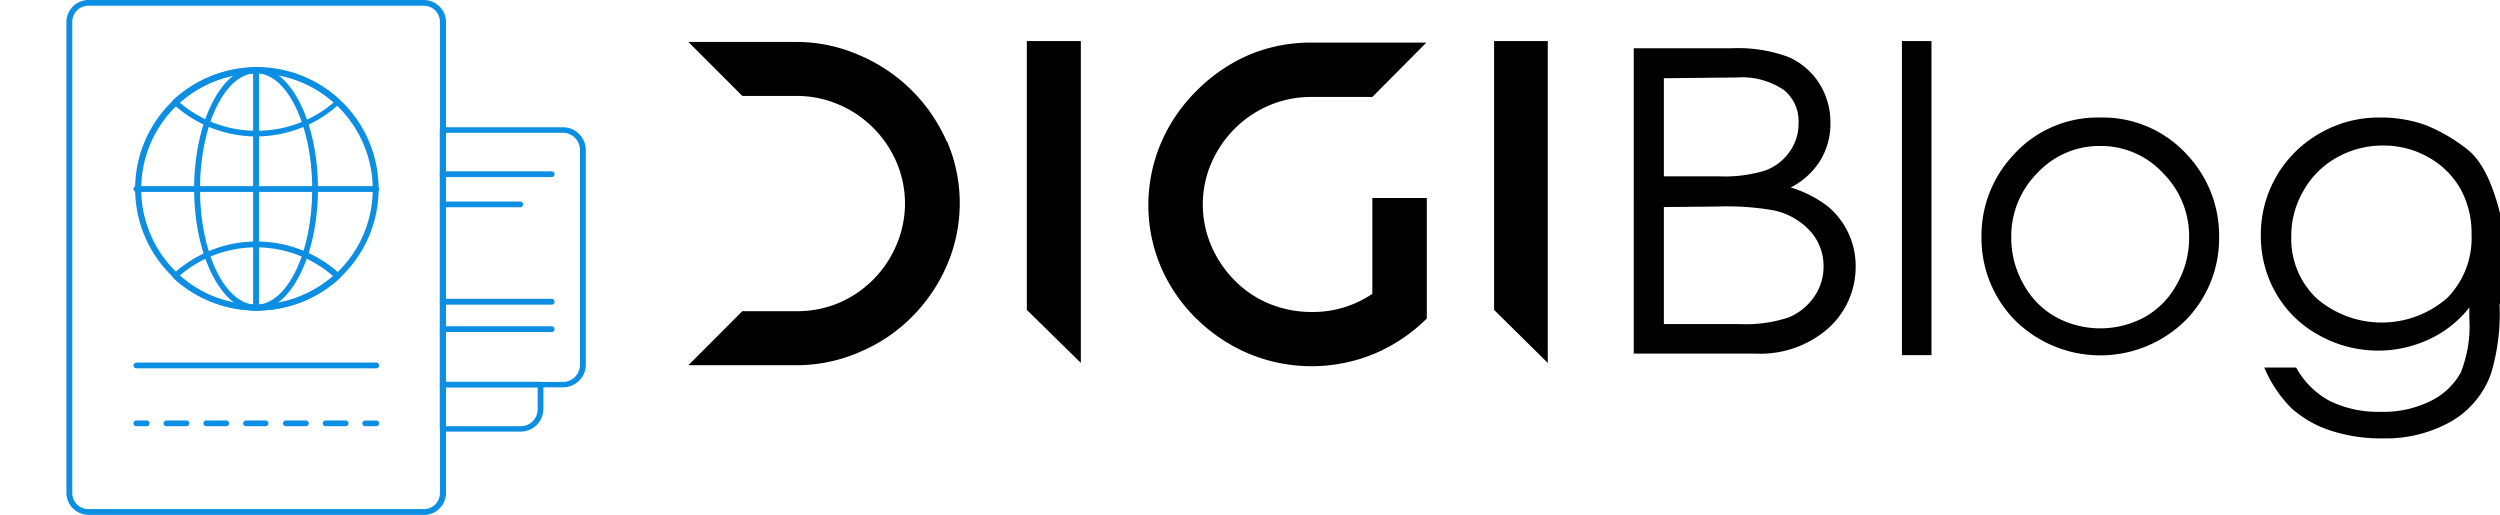 <svg xmlns="http://www.w3.org/2000/svg" xmlns:xlink="http://www.w3.org/1999/xlink" viewBox="0 0 225.89 46.53"><defs><style>.cls-1{fill:none;}.cls-2{isolation:isolate;}.cls-3{clip-path:url(#clip-path);}.cls-4{fill:#0c8ee3;}</style><clipPath id="clip-path"><rect class="cls-1" width="225.89" height="46.53"/></clipPath></defs><g id="Layer_2" data-name="Layer 2"><g id="Layer_1-2" data-name="Layer 1"><g class="cls-2"><g class="cls-3"><path class="cls-4" d="M8,.52A1.45,1.45,0,0,0,6.53,2V44.57A1.45,1.45,0,0,0,8,46H38.3a1.45,1.45,0,0,0,1.45-1.44V2A1.45,1.45,0,0,0,38.3.52Zm30.32,46H8a2,2,0,0,1-2-2V2A2,2,0,0,1,8,0H38.3a2,2,0,0,1,2,2V44.57A2,2,0,0,1,38.3,46.53Z"/><path class="cls-4" d="M23.14,6.62A10.46,10.46,0,1,0,33.68,17.08,10.51,10.51,0,0,0,23.14,6.62Zm0,21.44a11,11,0,1,1,11.07-11A11,11,0,0,1,23.14,28.06Z"/><path class="cls-4" d="M34,17.34H12.33a.27.27,0,0,1-.27-.26.26.26,0,0,1,.27-.26H34a.26.26,0,0,1,.26.26A.26.26,0,0,1,34,17.34Z"/><path class="cls-4" d="M23.14,28.06a.27.27,0,0,1-.27-.26V6.36a.27.27,0,0,1,.53,0V27.8A.26.26,0,0,1,23.14,28.06Z"/><path class="cls-4" d="M23.14,6.62c-2.8,0-5.07,4.69-5.07,10.46s2.27,10.45,5.07,10.45,5.07-4.69,5.07-10.45S25.93,6.62,23.14,6.62Zm0,21.44c-3.09,0-5.6-4.93-5.6-11s2.51-11,5.6-11,5.59,4.92,5.59,11S26.22,28.06,23.14,28.06Z"/><path class="cls-4" d="M16.19,9.22a10.57,10.57,0,0,0,7,2.59,10.61,10.61,0,0,0,7-2.59,10.59,10.59,0,0,0-13.9,0Zm7,3.11a11.14,11.14,0,0,1-7.53-2.92.27.27,0,0,1-.08-.19.28.28,0,0,1,.08-.2A11.16,11.16,0,0,1,30.66,9a.28.28,0,0,1,.08.2.27.27,0,0,1-.08.19A11.12,11.12,0,0,1,23.14,12.33Z"/><path class="cls-4" d="M16.19,24.94a10.62,10.62,0,0,0,13.9,0,10.62,10.62,0,0,0-13.9,0Zm7,3.12a11.1,11.1,0,0,1-7.53-2.93.27.27,0,0,1,0-.38,11.13,11.13,0,0,1,15.05,0,.27.27,0,0,1,0,.38A11.08,11.08,0,0,1,23.14,28.06Z"/><path class="cls-4" d="M34,33.28H12.33a.26.26,0,0,1-.27-.26.27.27,0,0,1,.27-.26H34a.26.26,0,0,1,.26.26A.26.26,0,0,1,34,33.28Z"/><path class="cls-4" d="M13.25,38.51h-.92a.26.26,0,0,1-.27-.26.27.27,0,0,1,.27-.26h.92a.26.26,0,0,1,.26.26A.25.25,0,0,1,13.25,38.51Z"/><path class="cls-4" d="M16.85,38.51h-1.8a.26.26,0,0,1-.27-.26.27.27,0,0,1,.27-.26h1.8a.26.26,0,0,1,.26.26A.26.26,0,0,1,16.85,38.51Zm3.59,0h-1.8a.26.26,0,0,1-.26-.26.26.26,0,0,1,.26-.26h1.8a.26.26,0,0,1,.26.26A.25.25,0,0,1,20.44,38.51Zm3.6,0h-1.8a.26.26,0,0,1-.27-.26.27.27,0,0,1,.27-.26H24a.26.26,0,0,1,.26.26A.26.26,0,0,1,24,38.51Zm3.59,0h-1.8a.26.26,0,0,1-.26-.26.26.26,0,0,1,.26-.26h1.8a.27.27,0,0,1,.27.26A.26.26,0,0,1,27.63,38.51Zm3.6,0h-1.8a.26.26,0,0,1-.27-.26.27.27,0,0,1,.27-.26h1.8a.26.26,0,0,1,.26.26A.26.26,0,0,1,31.23,38.51Z"/><path class="cls-4" d="M34,38.51H33a.26.26,0,0,1-.26-.26A.26.26,0,0,1,33,38H34a.26.26,0,0,1,.26.26A.26.26,0,0,1,34,38.51Z"/><path class="cls-4" d="M40.27,34.51H50.86A1.54,1.54,0,0,0,52.4,33V13.55A1.54,1.54,0,0,0,50.86,12H40.27ZM50.86,35H40a.26.26,0,0,1-.26-.26v-23A.26.26,0,0,1,40,11.5H50.86a2.06,2.06,0,0,1,2.07,2.05V33A2.06,2.06,0,0,1,50.86,35Z"/><path class="cls-4" d="M47,18.73H40a.26.26,0,0,1,0-.52h7a.26.26,0,0,1,.26.26A.25.25,0,0,1,47,18.73Z"/><path class="cls-4" d="M49.85,16H40a.26.26,0,0,1,0-.52h9.84a.27.27,0,0,1,.27.26A.26.26,0,0,1,49.85,16Z"/><path class="cls-4" d="M49.85,27.53H40A.26.26,0,0,1,40,27h9.84a.27.27,0,0,1,.27.26A.26.26,0,0,1,49.85,27.53Z"/><path class="cls-4" d="M49.85,30H40a.26.26,0,0,1,0-.52h9.84a.27.27,0,0,1,.27.26A.26.26,0,0,1,49.85,30Z"/><path class="cls-4" d="M40.27,38.51H47A1.53,1.53,0,0,0,48.58,37V35H40.27ZM47,39H40a.27.27,0,0,1-.26-.27v-4A.26.26,0,0,1,40,34.5h8.83a.27.27,0,0,1,.27.27V37A2.06,2.06,0,0,1,47,39Z"/><path d="M139.85,3.72V32.79L135,28V3.71h4.88ZM124,26.55V17.89h4.92V28.78a15,15,0,0,1-4.69,3.16,14.78,14.78,0,0,1-11.43,0,15.14,15.14,0,0,1-4.69-3.14,14.63,14.63,0,0,1-3.19-4.62,14.34,14.34,0,0,1,0-11.3,14.85,14.85,0,0,1,3.19-4.67A15.2,15.2,0,0,1,112.76,5a14.26,14.26,0,0,1,5.72-1.15h10.4L124,8.76h-5.48a9.7,9.7,0,0,0-3.81.75,9.83,9.83,0,0,0-3.12,2.09,10,10,0,0,0-2.12,3.09,9.46,9.46,0,0,0,0,7.57,10.06,10.06,0,0,0,2.1,3.09,9.46,9.46,0,0,0,3.11,2.09,10,10,0,0,0,3.84.75A9.6,9.6,0,0,0,124,26.55ZM97.66,3.72V32.79L92.78,28V3.71h4.88Zm-12.11,9a14.15,14.15,0,0,1,0,11.27,15,15,0,0,1-3.16,4.65,14.63,14.63,0,0,1-4.69,3.16A14.28,14.28,0,0,1,72,33H62.2l4.87-4.88H72a9.79,9.79,0,0,0,3.82-.76A9.83,9.83,0,0,0,81,22.13a9.49,9.49,0,0,0,0-7.49,9.88,9.88,0,0,0-2.12-3.11,9.73,9.73,0,0,0-3.14-2.1A9.44,9.44,0,0,0,72,8.67H67.08L62.2,3.79H72A14.18,14.18,0,0,1,77.68,5a15,15,0,0,1,7.87,7.8Z"/><path d="M215.31,13.15a8.41,8.41,0,0,0-4.18,1.09,7.82,7.82,0,0,0-3,3,8.06,8.06,0,0,0-1.1,4.13,7.42,7.42,0,0,0,2.27,5.57,9,9,0,0,0,11.8,0,7.68,7.68,0,0,0,2.22-5.74,8.27,8.27,0,0,0-1-4.13,7.52,7.52,0,0,0-2.9-2.86,8.17,8.17,0,0,0-4.06-1.06Zm10.54,14.3a18.93,18.93,0,0,1-.77,6.3,8.15,8.15,0,0,1-3.62,4.34,12,12,0,0,1-6.2,1.52,14.45,14.45,0,0,1-4.78-.74,9.78,9.78,0,0,1-3.45-2,11.57,11.57,0,0,1-2.44-3.66h2.88a7.58,7.58,0,0,0,3,3,9.93,9.93,0,0,0,4.61,1,9.61,9.61,0,0,0,4.59-1,6.21,6.21,0,0,0,2.66-2.52,11.19,11.19,0,0,0,.79-4.91v-1a9.93,9.93,0,0,1-3.66,2.89,10.93,10.93,0,0,1-9.94-.39,9.91,9.91,0,0,1-3.87-3.78,10.29,10.29,0,0,1-1.37-5.21A10.5,10.5,0,0,1,209.69,12,10.57,10.57,0,0,1,215,10.62a11.9,11.9,0,0,1,4.24.71A15.17,15.17,0,0,1,223,13.55c1.23,1,2.2,2.93,2.9,5.76q0,.57,0,8.14ZM189.76,13.19a7.64,7.64,0,0,0-5.66,2.43,8.08,8.08,0,0,0-2.37,5.86,8.37,8.37,0,0,0,1.08,4.15,7.49,7.49,0,0,0,2.92,3,8.39,8.39,0,0,0,8.09,0,7.44,7.44,0,0,0,2.9-3,8.37,8.37,0,0,0,1.08-4.15,8.05,8.05,0,0,0-2.38-5.86,7.62,7.62,0,0,0-5.66-2.43Zm0-2.57a10.29,10.29,0,0,1,7.9,3.41,10.65,10.65,0,0,1,2.85,7.41,10.54,10.54,0,0,1-3,7.47,10.95,10.95,0,0,1-15.47,0,10.57,10.57,0,0,1-3-7.47,10.61,10.61,0,0,1,2.84-7.39,10.24,10.24,0,0,1,7.9-3.43ZM171.85,3.71h2.67V32.09h-2.67Zm-21.51,15V29.28h6.81a12.3,12.3,0,0,0,4.47-.6,5.2,5.2,0,0,0,2.29-1.85,4.76,4.76,0,0,0,.86-2.74,4.7,4.7,0,0,0-1.21-3.21A6.16,6.16,0,0,0,160.22,19a24.19,24.19,0,0,0-4.95-.34Zm0-11.64v8.86h4.95a12.4,12.4,0,0,0,4.26-.54,4.67,4.67,0,0,0,2.16-1.69,4.35,4.35,0,0,0,.8-2.57,3.61,3.61,0,0,0-1.33-3A6.75,6.75,0,0,0,156.93,7Zm-2.73-2.71h8.86a13.17,13.17,0,0,1,5.1.78,6.26,6.26,0,0,1,2.82,2.41,6.6,6.6,0,0,1,1,3.58,6.35,6.35,0,0,1-.91,3.36,6.73,6.73,0,0,1-2.68,2.45,10.43,10.43,0,0,1,3.37,1.72A7,7,0,0,1,167.67,24a7.45,7.45,0,0,1-2.46,5.65,9.3,9.3,0,0,1-6.59,2.3h-11V4.31Z"/></g></g></g></g></svg>